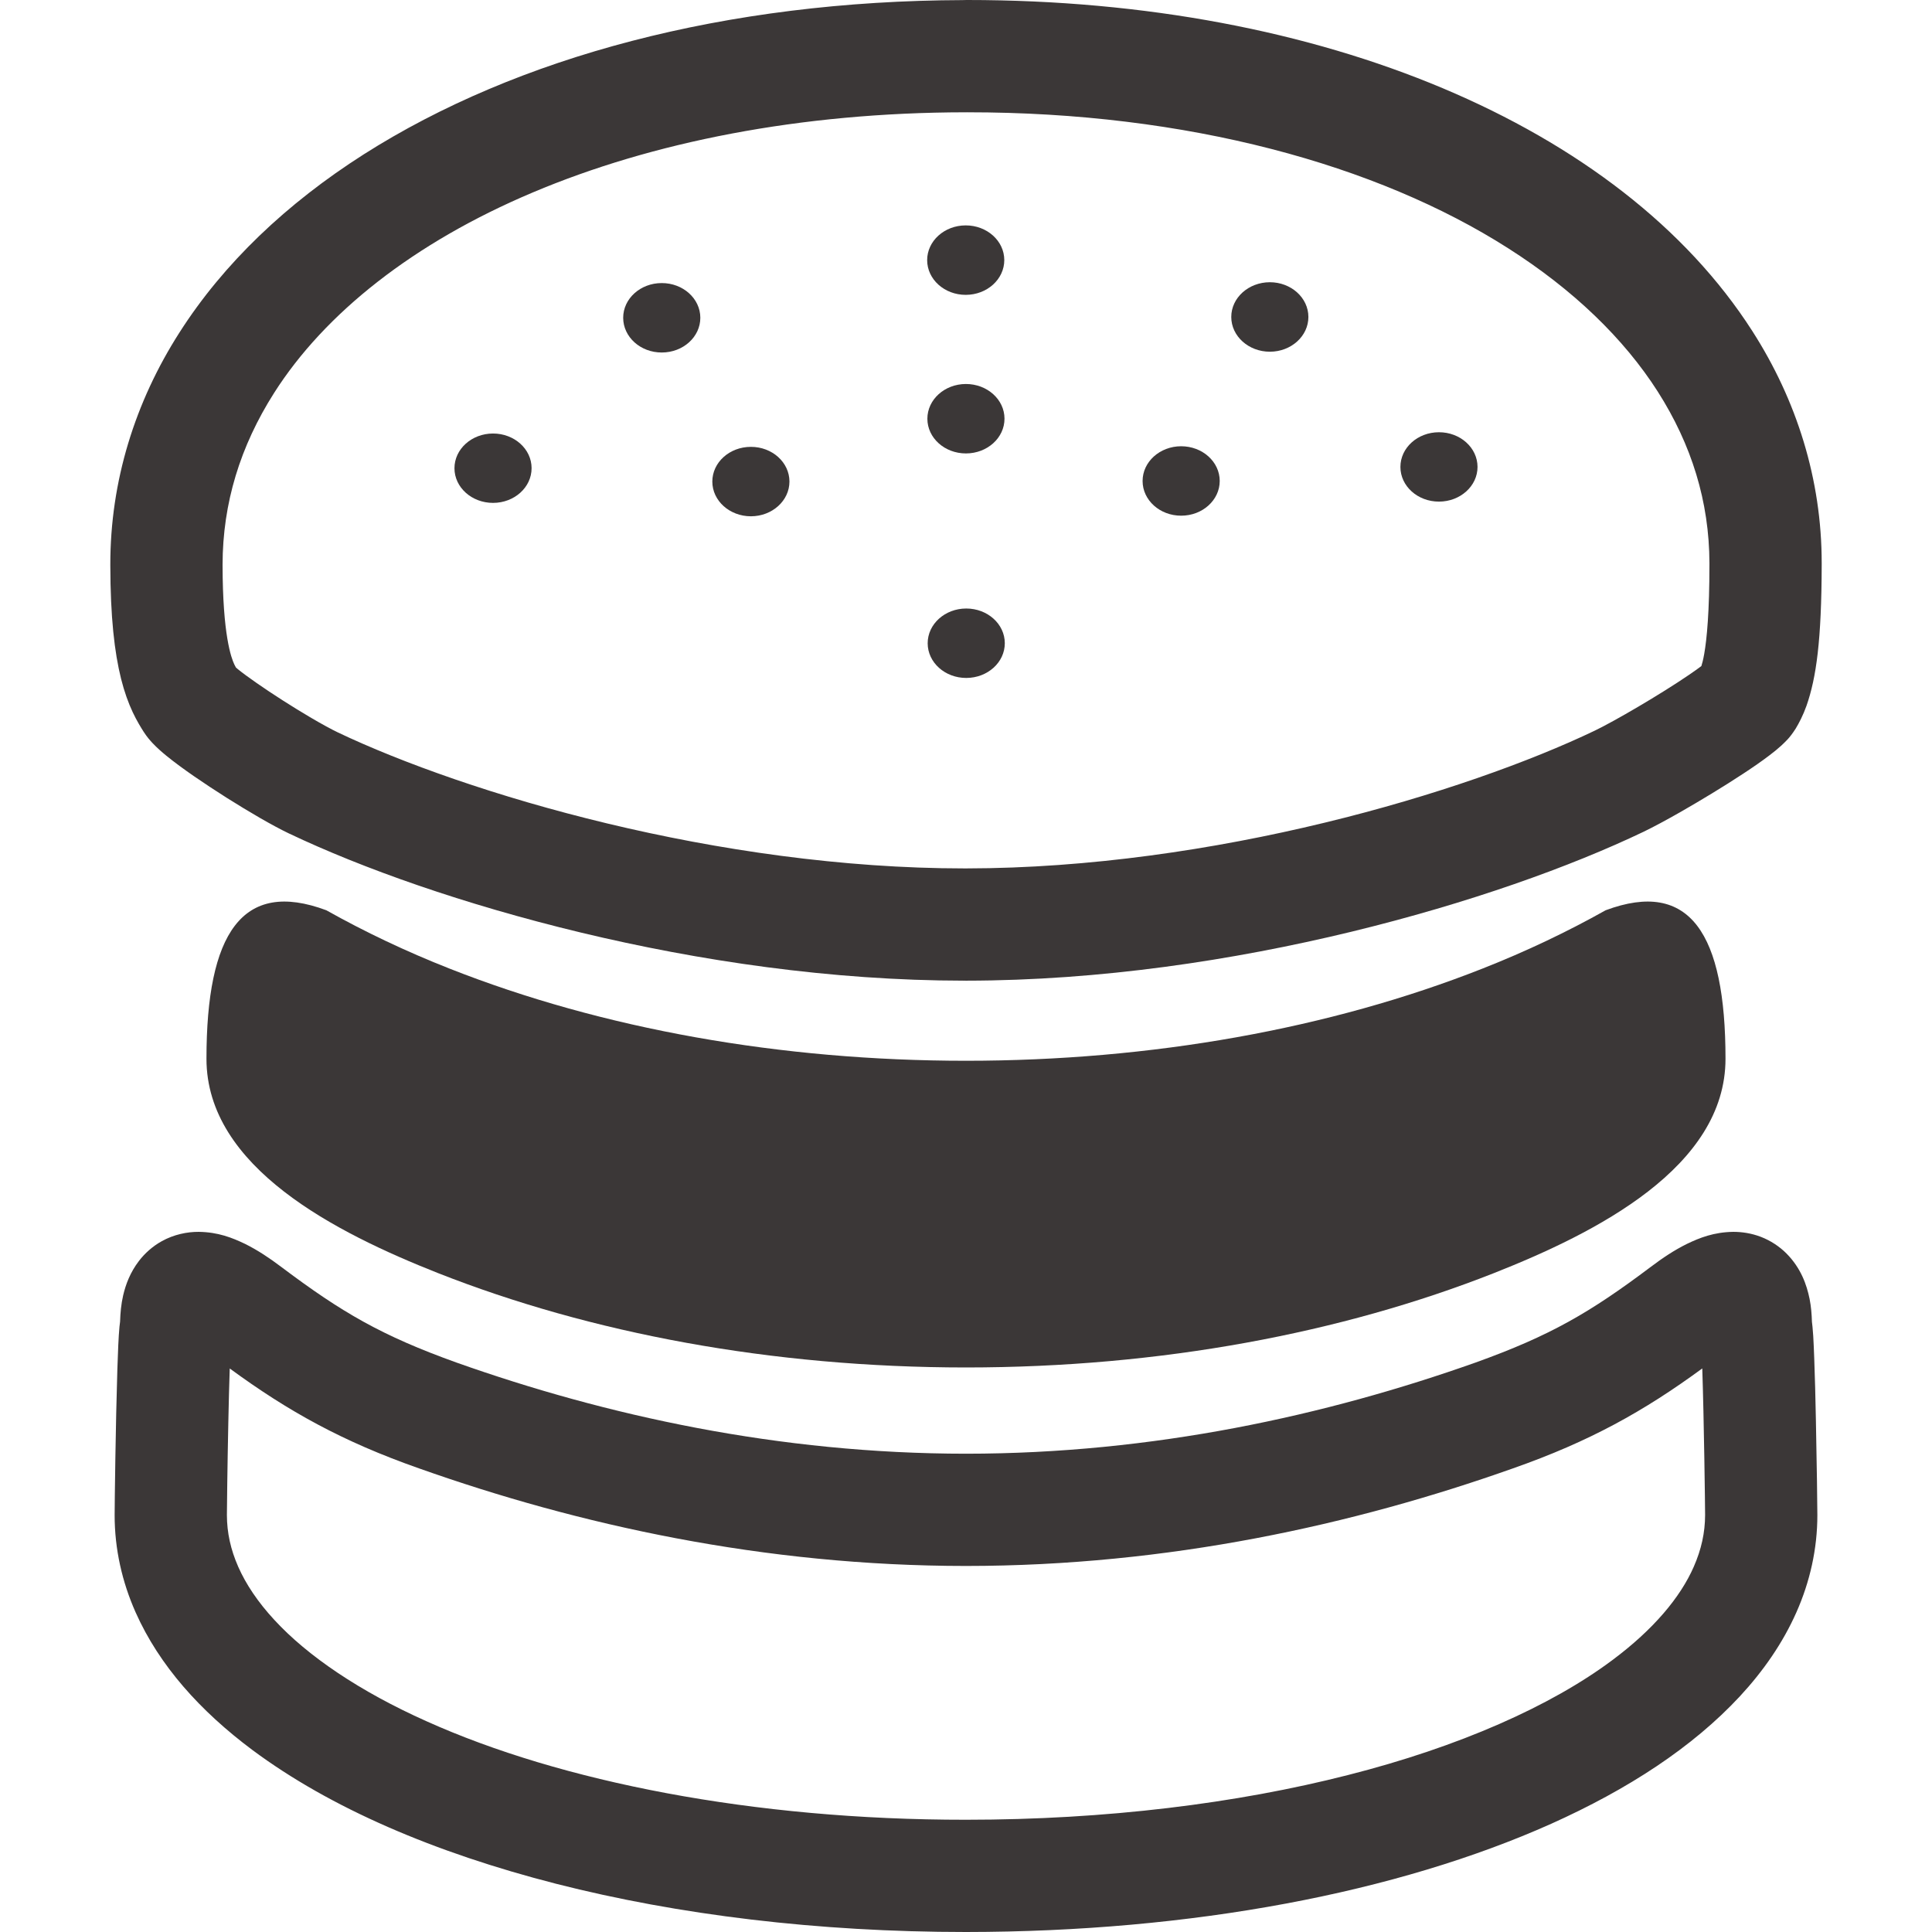 <!--?xml version="1.0" encoding="utf-8"?-->
<!-- Generator: Adobe Illustrator 18.1.1, SVG Export Plug-In . SVG Version: 6.00 Build 0)  -->

<svg version="1.1" id="_x32_" xmlns="http://www.w3.org/2000/svg" xmlns:xlink="http://www.w3.org/1999/xlink" x="0px" y="0px" viewBox="0 0 512 512" style="width: 64px; height: 64px; opacity: 1;" xml:space="preserve">
<style type="text/css">
	.st0{fill:#4B4B4B;}
</style>
<g>
	<path class="st0" d="M480.796,360.108c-0.08-2.34-0.177-4.382-0.274-6.102c-0.056-0.864-0.112-1.638-0.193-2.405
		c-0.049-0.436-0.081-0.815-0.146-1.284c-0.064-2.034-0.217-4.043-0.622-6.085c-0.774-3.802-2.3-8.159-6.102-12.017
		c-1.864-1.888-4.285-3.47-6.795-4.43c-2.518-0.969-5.06-1.332-7.304-1.332c-5.173,0.073-8.918,1.566-12.316,3.197
		c-3.382,1.678-6.449,3.728-9.564,6.085l0.008-0.008c-16.069,12.082-26.585,18.232-46.512,25.382
		c-39.523,14.011-85.381,24.132-134.979,24.14c-49.591-0.008-95.454-10.129-134.976-24.14c-19.926-7.15-30.443-13.301-46.512-25.382
		c-3.112-2.349-6.174-4.39-9.552-6.077c-3.394-1.622-7.134-3.132-12.316-3.197c-2.982-0.016-6.546,0.678-9.77,2.478
		c-2.413,1.332-4.512,3.221-6.046,5.231c-2.328,3.042-3.494,6.19-4.18,9.095c-0.549,2.365-0.747,4.665-0.823,6.998
		c-0.068,0.492-0.109,0.896-0.162,1.348c-0.254,2.744-0.399,6.457-0.557,11.25c-0.226,7.094-0.408,16.044-0.532,23.575
		c-0.122,7.57-0.19,13.526-0.19,15.076c-0.012,8.967,1.974,17.716,5.553,25.77c6.299,14.156,17.167,26.189,30.936,36.479
		c20.713,15.408,48.291,27.223,80.554,35.48C179.689,507.456,216.657,512,256.001,512c59.97-0.04,114.355-10.468,155.096-28.684
		c20.371-9.152,37.44-20.258,49.998-33.784c6.264-6.763,11.388-14.172,14.972-22.259c3.575-8.054,5.56-16.803,5.552-25.77
		c0-2.131-0.144-13.494-0.387-25.132C481.119,370.576,480.974,364.781,480.796,360.108z M448.853,415.232
		c-3.519,8.03-10.637,16.578-21.516,24.681c-16.246,12.162-40.596,23.002-70.111,30.491c-29.519,7.538-64.187,11.848-101.224,11.848
		c-56.422,0.04-107.409-10.105-142.933-26.084c-17.768-7.934-31.564-17.328-40.334-26.844c-4.402-4.754-7.558-9.491-9.592-14.092
		c-2.034-4.616-2.998-9.071-3.011-13.728c0-1.501,0.137-13.156,0.376-24.511c0.105-5.109,0.234-10.17,0.375-14.334
		c15.483,11.347,29.869,19.354,50.196,26.488c42.081,14.915,91.26,25.842,144.919,25.85c53.666-0.008,102.841-10.936,144.922-25.85
		c20.331-7.134,34.712-15.141,50.2-26.496c0.452,13.421,0.75,36.617,0.75,38.853C451.855,406.16,450.886,410.615,448.853,415.232z" style="fill: rgb(59, 55, 55);"></path>
	<path class="st0" d="M116.12,337.398c40.276,15.867,88.253,24.986,139.881,24.995c51.629-0.008,99.602-9.128,139.874-24.995
		c27.118-10.71,61.402-28.046,61.402-56.818c0-33.212-9.45-47.674-31.758-39.354c-10.169,5.707-21.097,10.912-32.678,15.472
		c-40.475,15.972-87.802,24.414-136.84,24.414c-49.038,0-96.364-8.442-136.839-24.414c-11.585-4.56-22.513-9.765-32.683-15.472
		c-22.307-8.32-31.762,6.142-31.762,39.354C54.718,309.352,89.01,326.688,116.12,337.398z" style="fill: rgb(59, 55, 55);"></path>
	<path class="st0" d="M464.397,87.753c-17.643-27.537-46.326-49.32-82.031-64.364C346.616,8.353,303.62,0.008,256.333,0L255.8,0.008
		h-0.012l-0.496,0.008v0.008c-62.92,0.193-118.24,15.02-158.917,40.894C76,53.904,59.281,69.755,47.547,88.14
		c-11.735,18.353-18.337,39.337-18.312,61.499v0.161c0.028,13.818,1.102,23.067,2.849,30.088c0.876,3.486,1.949,6.432,3.084,8.846
		c1.117,2.388,2.311,4.261,2.86,5.133c0.965,1.501,1.716,2.316,2.406,3.067c1.287,1.355,2.416,2.324,3.668,3.357
		c4.265,3.463,10.008,7.344,16.008,11.154c6.013,3.778,11.848,7.216,16.55,9.475h0.012c19.261,9.152,46.213,18.756,77.318,26.23
		c31.084,7.458,66.224,12.72,101.542,12.736l0.004-0.016l0.274,0.016h0.335c35.427-0.033,70.684-5.392,101.865-12.938
		c31.202-7.57,58.23-17.279,77.528-26.512c2.776-1.34,6.053-3.115,9.701-5.189c5.44-3.108,11.557-6.812,16.747-10.226
		c2.607-1.711,4.964-3.341,7.03-4.923c1.048-0.791,2.017-1.574,3.042-2.502c1.041-1.025,2.074-1.799,3.802-4.487
		c0.896-1.47,2.002-3.6,2.873-6.053c2.615-7.474,3.988-17.345,4.036-37.4v-0.452C482.766,127.034,476.14,106.073,464.397,87.753z
		 M453.017,149.656c0.008,12.324-0.678,19.701-1.388,23.671c-0.29,1.639-0.549,2.567-0.75,3.189
		c-0.823,0.613-1.994,1.468-3.341,2.372c-3.656,2.494-8.66,5.618-13.366,8.385c-4.672,2.76-9.225,5.254-11.501,6.336
		c-16.851,8.087-42.387,17.344-71.668,24.422c-29.293,7.102-62.44,12.073-94.856,12.106c-0.367,0-0.617,0-0.617,0
		c-32.34,0-65.389-4.898-94.602-11.912c-29.196-6.997-54.647-16.15-71.474-24.164h0.012c-1.53-0.726-4.306-2.227-7.336-4.019
		c-4.576-2.696-9.923-6.11-14.079-9.008c-2.074-1.436-3.866-2.76-4.988-3.672l-0.54-0.46c-0.15-0.258-0.27-0.492-0.42-0.806
		c-0.431-0.936-1.158-2.736-1.852-6.836c-0.686-4.075-1.254-10.322-1.267-19.506v-0.097v-0.016
		c0.024-16.311,4.685-31.395,13.651-45.502c13.41-21.098,36.988-39.822,68.558-53.138c31.52-13.325,70.812-21.194,114.649-21.242
		h0.327l0.165-0.008v0.008c58.364-0.04,108.648,13.913,143.288,35.995c17.336,11.025,30.742,23.987,39.708,38.03
		c8.966,14.075,13.64,29.136,13.688,45.438V149.656z" style="fill: rgb(59, 55, 55);"></path>
	<path class="st0" d="M130.647,114.886c-5.65,0.008-10.214,4.132-10.21,9.209c0.008,5.076,4.588,9.184,10.238,9.176
		c5.645-0.007,10.209-4.132,10.202-9.208C140.873,118.986,136.293,114.879,130.647,114.886z" style="fill: rgb(59, 55, 55);"></path>
	<path class="st0" d="M255.994,120.165c5.65-0.008,10.217-4.132,10.209-9.217c-0.008-5.077-4.584-9.192-10.234-9.185
		c-5.646,0.008-10.213,4.14-10.205,9.217C245.772,116.065,250.349,120.173,255.994,120.165z" style="fill: rgb(59, 55, 55);"></path>
	<path class="st0" d="M256.05,161.262c-5.645,0.008-10.213,4.14-10.206,9.217c0.008,5.084,4.584,9.192,10.23,9.184
		c5.65-0.008,10.218-4.132,10.21-9.216C266.276,165.369,261.7,161.254,256.05,161.262z" style="fill: rgb(59, 55, 55);"></path>
	<path class="st0" d="M175.355,75.017c-5.641,0-10.213,4.132-10.205,9.209c0.008,5.084,4.588,9.208,10.23,9.192
		c5.65,0,10.222-4.132,10.213-9.217C185.584,79.126,181.004,75.002,175.355,75.017z" style="fill: rgb(59, 55, 55);"></path>
	<path class="st0" d="M255.937,78.14c5.65-0.008,10.218-4.14,10.21-9.225c-0.008-5.076-4.584-9.192-10.234-9.184
		c-5.646,0.008-10.214,4.14-10.206,9.217C245.716,74.033,250.292,78.149,255.937,78.14z" style="fill: rgb(59, 55, 55);"></path>
	<path class="st0" d="M198.982,118.422c-5.65,0-10.217,4.124-10.209,9.208c0.004,5.077,4.584,9.192,10.234,9.192
		c5.646-0.016,10.209-4.14,10.205-9.216C209.203,122.522,204.627,118.406,198.982,118.422z" style="fill: rgb(59, 55, 55);"></path>
	<path class="st0" d="M381.325,114.548c-5.65,0.008-10.209,4.132-10.202,9.209c0.008,5.076,4.576,9.184,10.226,9.176
		c5.65-0.008,10.218-4.132,10.21-9.201C391.55,118.648,386.974,114.54,381.325,114.548z" style="fill: rgb(59, 55, 55);"></path>
	<path class="st0" d="M336.511,74.792c-5.65,0.016-10.222,4.14-10.213,9.216c0.008,5.084,4.588,9.201,10.238,9.201
		c5.641-0.008,10.209-4.14,10.201-9.225C346.729,78.907,342.153,74.792,336.511,74.792z" style="fill: rgb(59, 55, 55);"></path>
	<path class="st0" d="M313.006,118.26c-5.646,0.017-10.213,4.132-10.206,9.218c0.004,5.076,4.584,9.201,10.23,9.184
		c5.65,0,10.214-4.132,10.21-9.209C323.231,122.368,318.655,118.26,313.006,118.26z" style="fill: rgb(59, 55, 55);"></path>
</g>
</svg>
